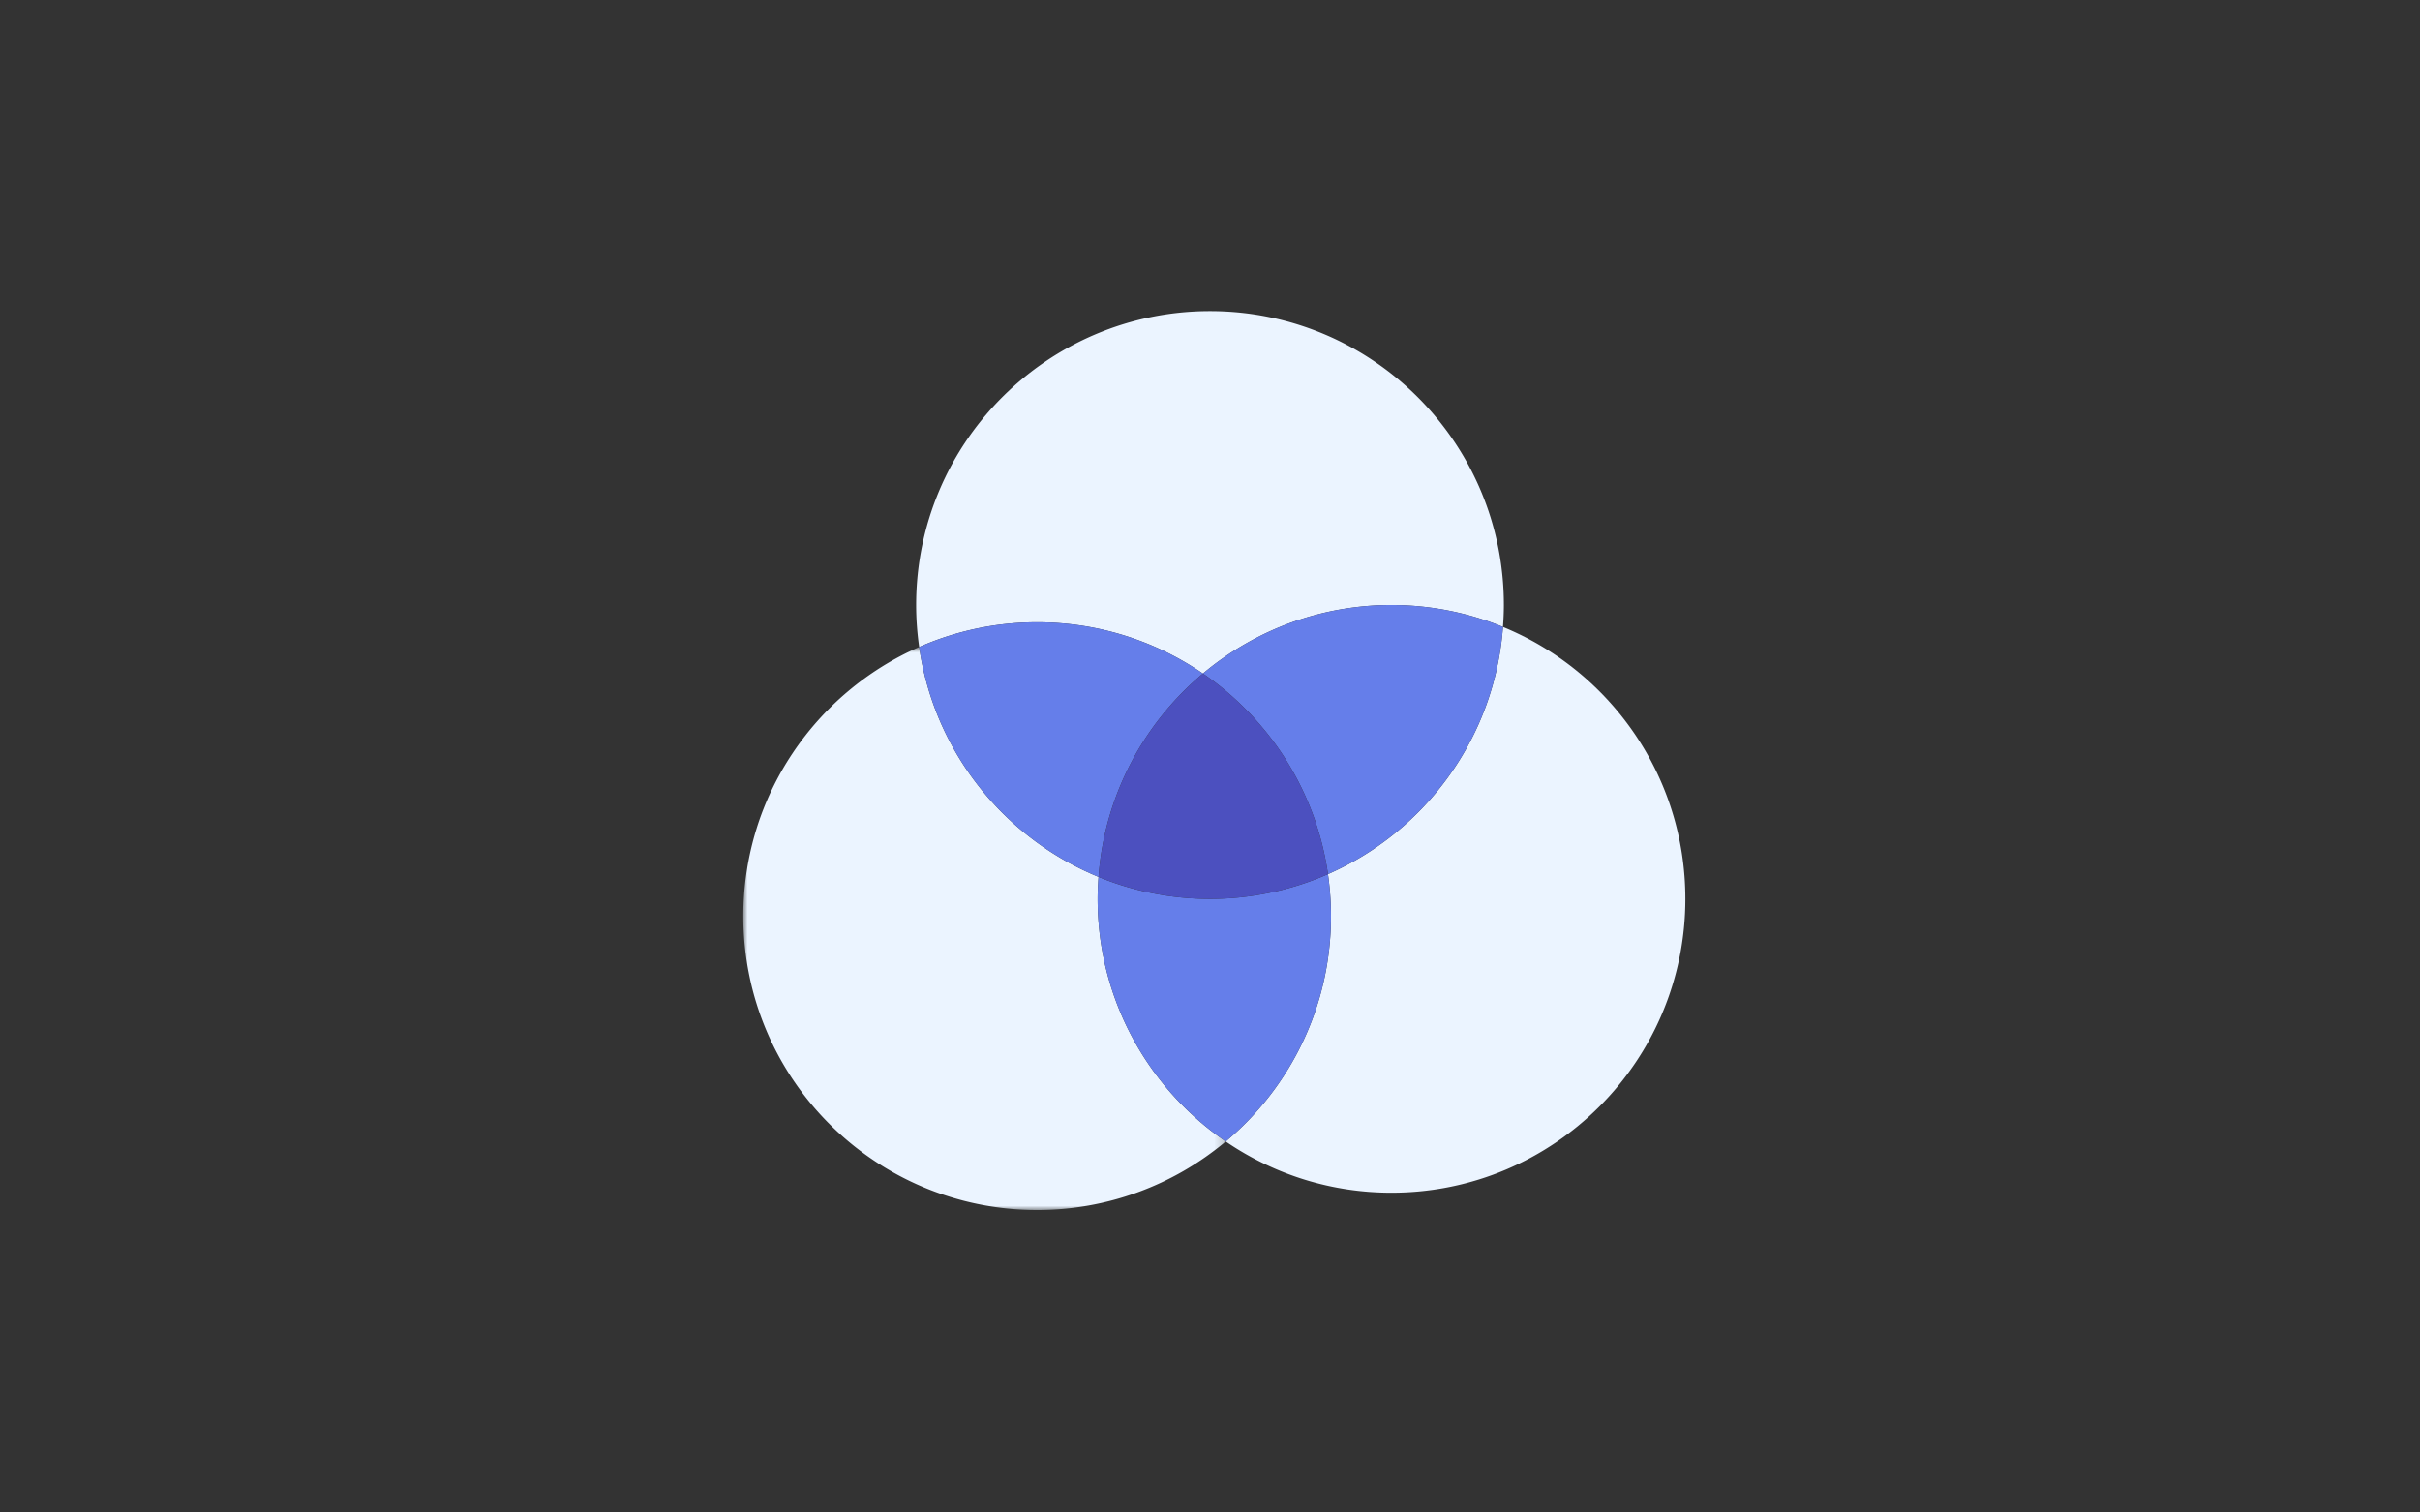 <svg viewBox="0 0 280 175" xmlns="http://www.w3.org/2000/svg" xmlns:xlink="http://www.w3.org/1999/xlink"><rect x="0" y="0" width="280" height="175" fill="#333333" stroke="none"/><defs><path id="a" d="M0 .86h55.818V66H0z"/></defs><g fill="none" fill-rule="evenodd"><path d="M0 0h280v175H0z"/><g transform="translate(86 74)"><mask id="b" fill="#fff"><use xlink:href="#a"/></mask><path d="M41 30c0-.855.042-1.699.104-2.539C30.16 22.971 22.08 12.942 20.352.86 8.37 6.12 0 18.08 0 32c0 18.778 15.223 34 34 34a33.857 33.857 0 0021.818-7.929C46.873 51.946 41 41.661 41 30.001" fill="#EBF4FF" mask="url(#b)"/></g><path d="M173.896 72.538c-.948 12.825-9.002 23.667-20.247 28.603.227 1.587.35 3.21.35 4.86 0 10.471-4.736 19.833-12.181 26.07a33.842 33.842 0 0019.182 5.93c18.778 0 34-15.223 34-34 0-14.213-8.723-26.382-21.104-31.463" fill="#EBF4FF"/><path d="M154 106c0-1.65-.124-3.27-.351-4.859a33.875 33.875 0 01-13.65 2.86c-4.564 0-8.917-.907-12.895-2.54a34.42 34.42 0 00-.104 2.54c0 11.66 5.873 21.945 14.818 28.07 7.445-6.237 12.182-15.599 12.182-26.07" fill="#657EEA"/><path d="M139.182 77.93A33.857 33.857 0 01161 70c4.566 0 8.918.906 12.896 2.538.062-.839.104-1.683.104-2.538 0-18.778-15.222-34-34-34-18.777 0-34 15.222-34 34 0 1.65.124 3.271.351 4.86A33.875 33.875 0 01120 72c7.118 0 13.722 2.19 19.182 5.93" fill="#EBF4FF"/><path d="M127.104 101.462c.697-9.439 5.241-17.806 12.078-23.533A33.836 33.836 0 00120 72a33.855 33.855 0 00-13.649 2.86c1.73 12.082 9.81 22.111 20.753 26.601m12.078-23.531c7.679 5.257 13.088 13.582 14.467 23.21 11.244-4.935 19.299-15.777 20.247-28.602A33.894 33.894 0 00161 70a33.857 33.857 0 00-21.818 7.93" fill="#657EEA"/><path d="M139.182 77.93c-6.837 5.727-11.38 14.093-12.078 23.531a33.875 33.875 0 0012.896 2.54 33.86 33.86 0 0013.649-2.86c-1.379-9.629-6.788-17.954-14.467-23.212" fill="#4C50BF"/></g></svg>